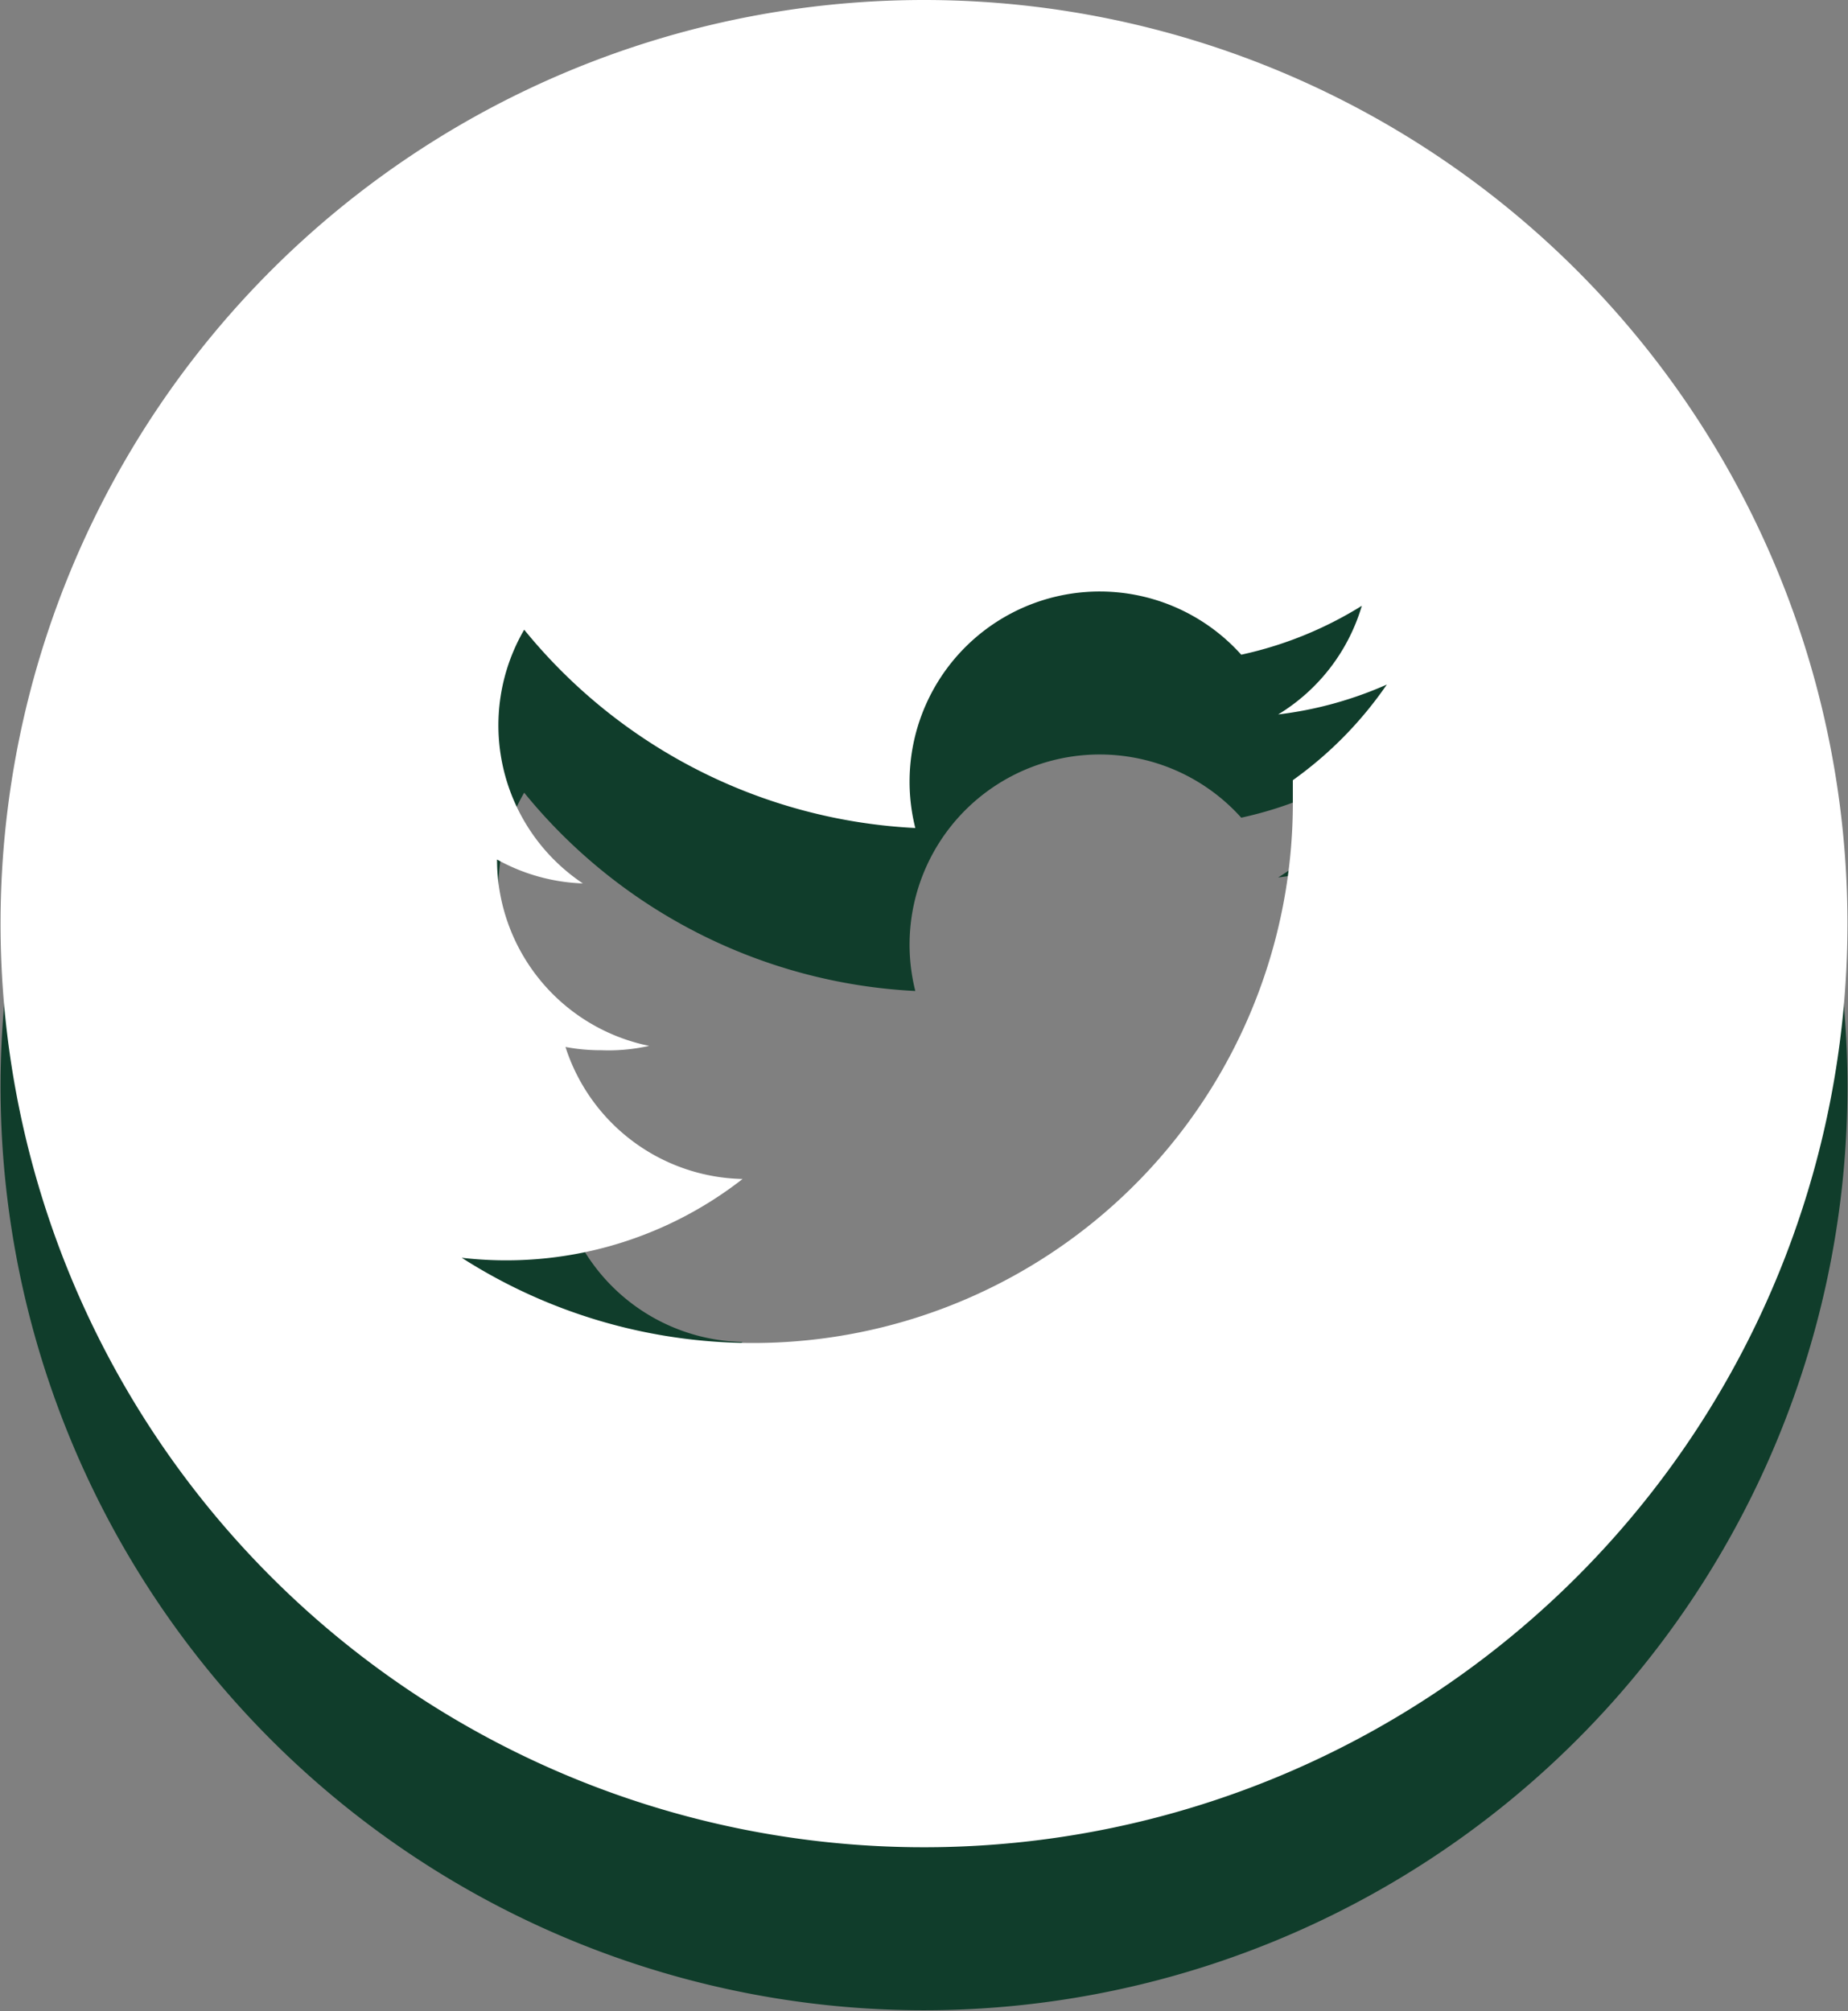<svg id="Capa_1" data-name="Capa 1" xmlns="http://www.w3.org/2000/svg" width="34.02" height="37.02" viewBox="0 0 34.02 37.02"><rect x="0" y="0" width="34.02" height="37.02" fill="#808080" stroke="none"/><defs><style>.cls-1{fill:#103d2b;}.cls-2{fill:#fff;}</style></defs><title>twitter</title><path class="cls-1" d="M18.06,4.85a17,17,0,1,0,17,17A17,17,0,0,0,18.06,4.85Zm6.79,14.36c0,0.15,0,.3,0,0.45A9.94,9.94,0,0,1,9.55,28a7.07,7.07,0,0,0,5.17-1.45,3.5,3.5,0,0,1-3.26-2.43,3.46,3.46,0,0,0,.66.06A3.41,3.41,0,0,0,13,24.1a3.5,3.5,0,0,1-2.8-3.43v0a3.5,3.5,0,0,0,1.58.44,3.5,3.5,0,0,1-1.08-4.67,9.92,9.92,0,0,0,7.2,3.65,3.5,3.5,0,0,1,6-3.19A7,7,0,0,0,26.12,16,3.5,3.5,0,0,1,24.58,18a7,7,0,0,0,2-.55A7.09,7.09,0,0,1,24.85,19.21Z" transform="translate(-1.05 -1.85)"/><path class="cls-2" d="M18.06,1.85a17,17,0,1,0,17,17A17,17,0,0,0,18.06,1.85Zm6.79,14.36c0,0.15,0,.3,0,0.45A9.94,9.94,0,0,1,9.55,25a7.07,7.07,0,0,0,5.17-1.45,3.5,3.5,0,0,1-3.26-2.43,3.46,3.46,0,0,0,.66.06A3.41,3.41,0,0,0,13,21.1a3.5,3.5,0,0,1-2.8-3.43v0a3.5,3.5,0,0,0,1.58.44,3.5,3.5,0,0,1-1.08-4.67,9.92,9.92,0,0,0,7.2,3.65,3.5,3.5,0,0,1,6-3.19A7,7,0,0,0,26.12,13,3.5,3.5,0,0,1,24.58,15a7,7,0,0,0,2-.55A7.09,7.09,0,0,1,24.85,16.21Z" transform="translate(-1.05 -1.85)"/></svg>